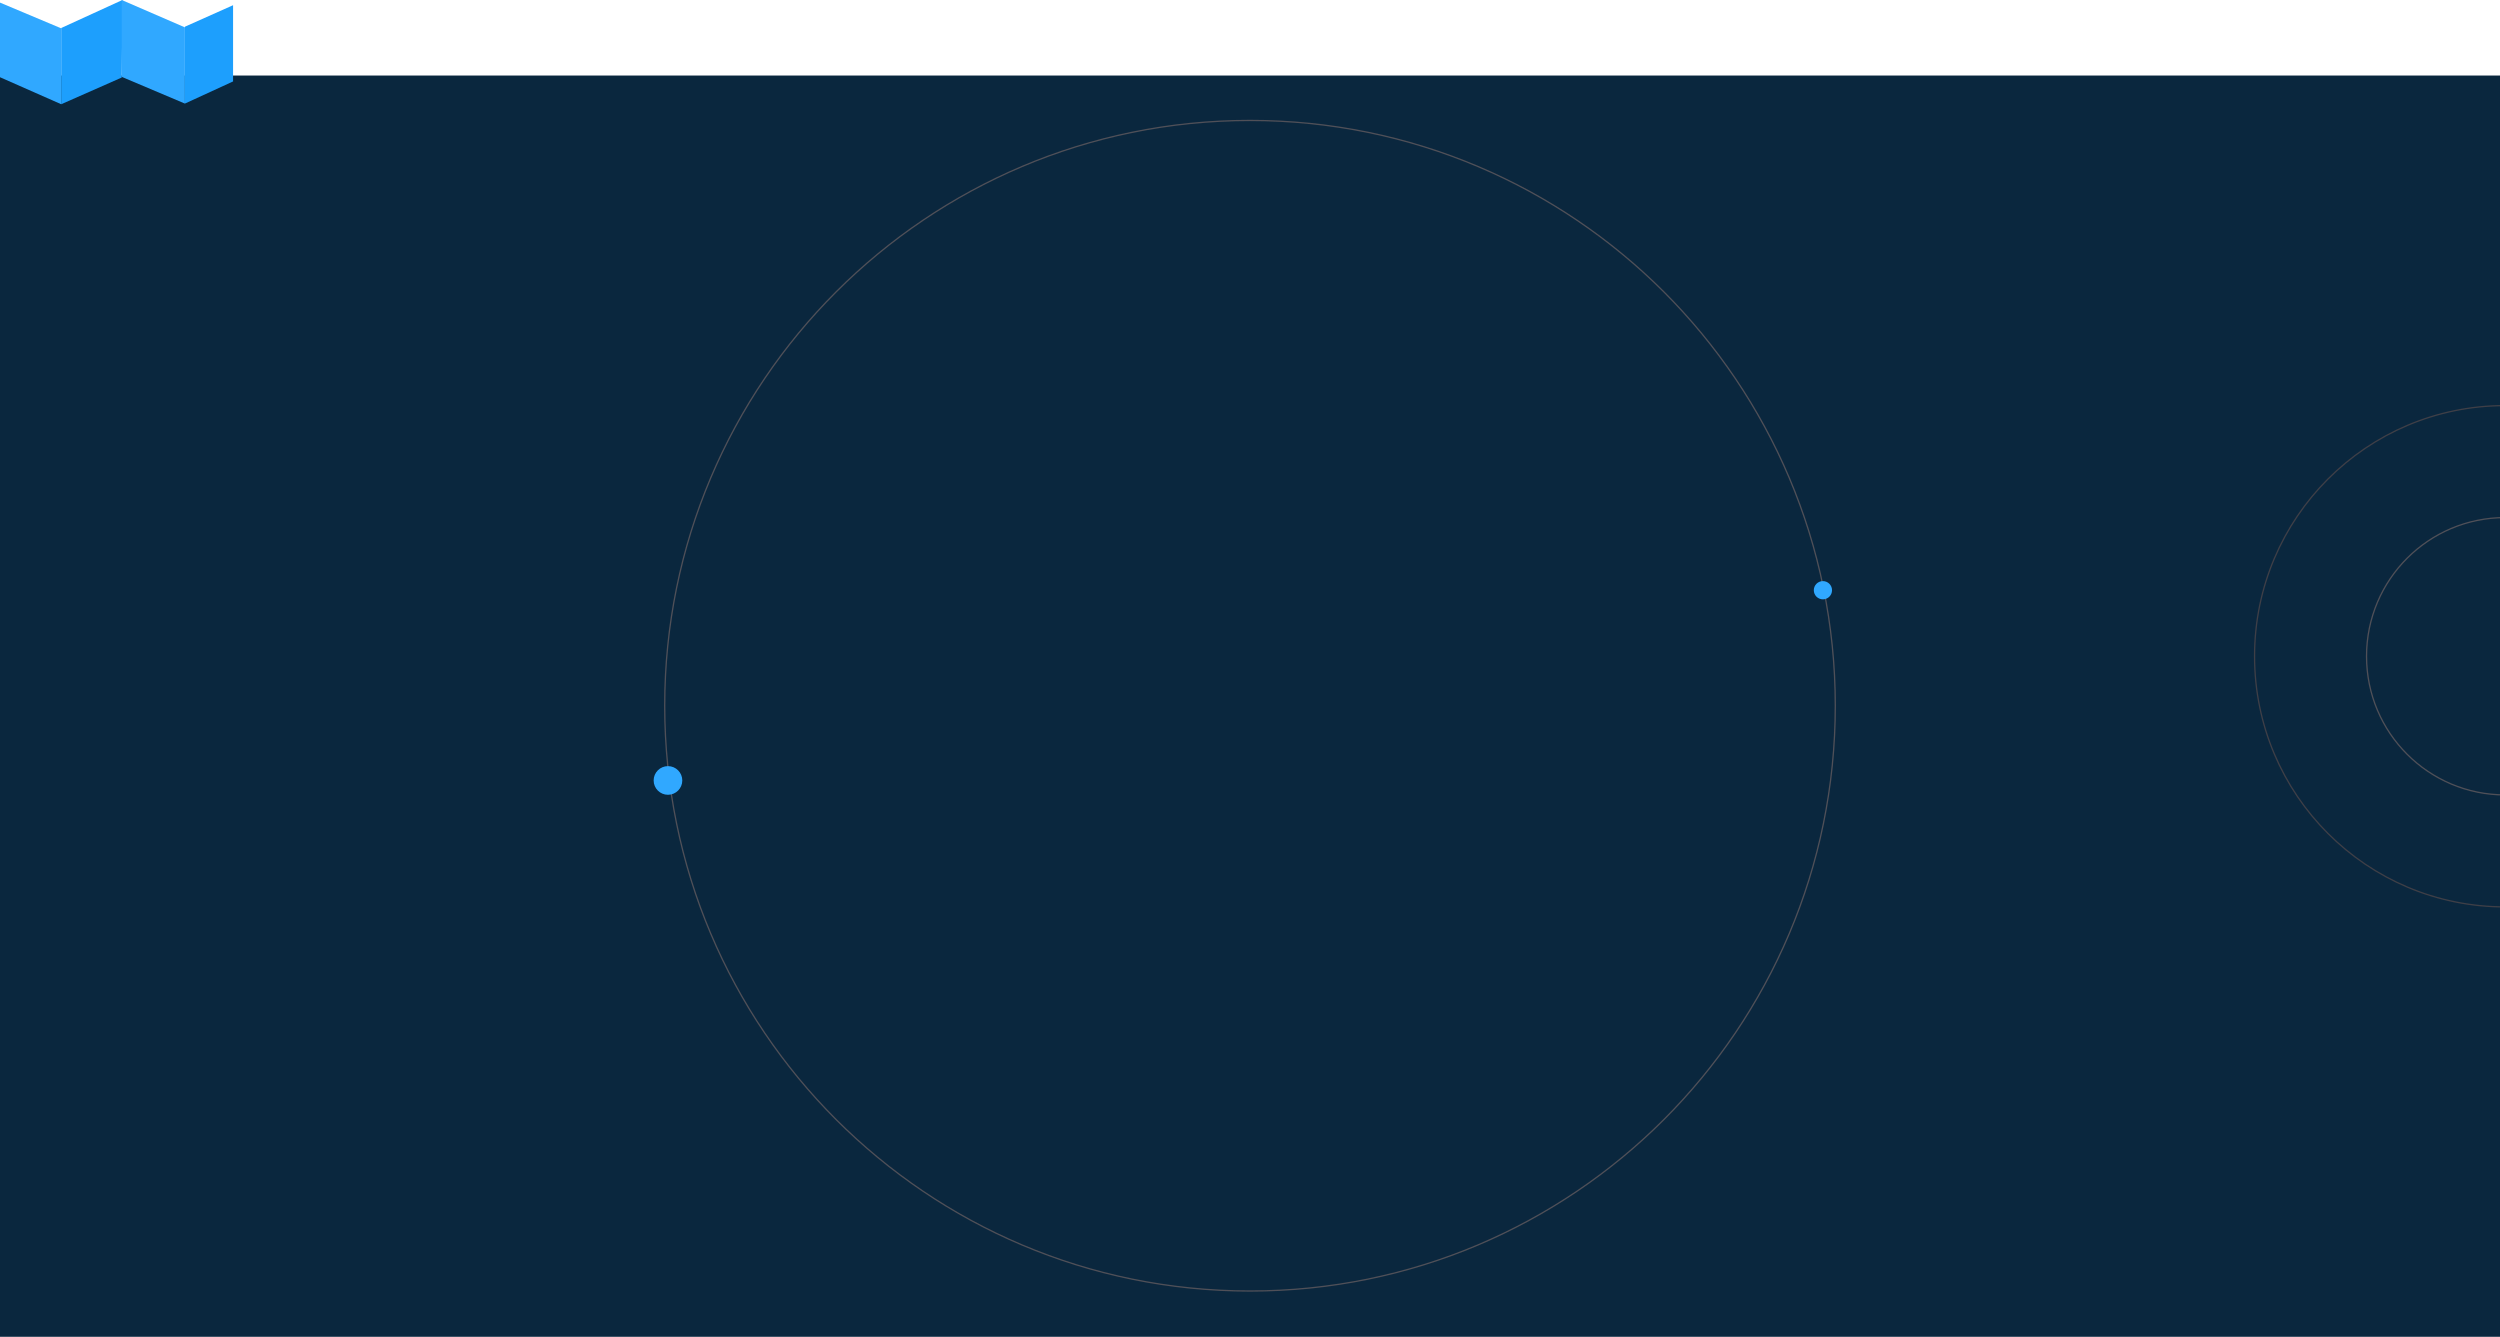 <?xml version="1.0" encoding="UTF-8"?>
<svg xmlns="http://www.w3.org/2000/svg" xmlns:xlink="http://www.w3.org/1999/xlink" width="1440px" height="770px" viewBox="0 0 1440 770" version="1.1">
<g id="surface1">
<path style=" stroke:none;fill-rule:nonzero;fill:rgb(3.922%,15.294%,24.314%);fill-opacity:1;" d="M 0 43.527 L 1440 43.527 L 1440 770 L 0 770 Z M 0 43.527 "/>
<path style="fill:none;stroke-width:1;stroke-linecap:butt;stroke-linejoin:miter;stroke:rgb(24.706%,24.706%,27.843%);stroke-opacity:1;stroke-miterlimit:4;" d="M 2116.5 504.001 C 2116.5 610.317 2030.312 696.501 1924 696.501 C 1817.688 696.501 1731.5 610.317 1731.5 504.001 C 1731.5 397.684 1817.688 311.501 1924 311.501 C 2030.312 311.501 2116.5 397.684 2116.5 504.001 Z M 2116.5 504.001 " transform="matrix(0.75,0,0,0.75,0,0)"/>
<path style="fill:none;stroke-width:1;stroke-linecap:butt;stroke-linejoin:miter;stroke:rgb(31.373%,31.373%,34.51%);stroke-opacity:1;stroke-miterlimit:4;" d="M 1409.5 542.002 C 1409.5 790.252 1208.25 991.502 960 991.502 C 711.75 991.502 510.5 790.252 510.5 542.002 C 510.5 293.747 711.75 92.502 960 92.502 C 1208.25 92.502 1409.5 293.747 1409.5 542.002 Z M 1409.5 542.002 " transform="matrix(0.75,0,0,0.75,0,0)"/>
<path style=" stroke:none;fill-rule:nonzero;fill:rgb(18.824%,65.882%,100%);fill-opacity:1;" d="M 393 449.543 C 393 454.102 389.305 457.797 384.75 457.797 C 380.195 457.797 376.5 454.102 376.5 449.543 C 376.5 444.984 380.195 441.285 384.75 441.285 C 389.305 441.285 393 444.984 393 449.543 Z M 393 449.543 "/>
<path style=" stroke:none;fill-rule:nonzero;fill:rgb(18.824%,65.882%,100%);fill-opacity:1;" d="M 1055.25 339.973 C 1055.25 342.871 1052.898 345.223 1050 345.223 C 1047.102 345.223 1044.75 342.871 1044.75 339.973 C 1044.75 337.07 1047.102 334.719 1050 334.719 C 1052.898 334.719 1055.25 337.07 1055.25 339.973 Z M 1055.25 339.973 "/>
<path style="fill:none;stroke-width:1;stroke-linecap:butt;stroke-linejoin:miter;stroke:rgb(31.373%,31.373%,34.51%);stroke-opacity:1;stroke-miterlimit:4;" d="M 2030.5 504.001 C 2030.5 562.817 1982.818 610.499 1924 610.499 C 1865.182 610.499 1817.5 562.817 1817.5 504.001 C 1817.5 445.179 1865.182 397.502 1924 397.502 C 1982.818 397.502 2030.5 445.179 2030.5 504.001 Z M 2030.5 504.001 " transform="matrix(0.75,0,0,0.75,0,0)"/>
<path style=" stroke:none;fill-rule:nonzero;fill:rgb(11.373%,62.353%,99.216%);fill-opacity:1;" d="M 35.25 16.137 L 70.5 0 L 70.125 44.652 L 35.25 60.039 Z M 35.25 16.137 "/>
<path style=" stroke:none;fill-rule:nonzero;fill:rgb(18.824%,65.882%,100%);fill-opacity:1;" d="M 0 1.5 L 0 44.477 L 35.25 60.039 L 35.25 16.32 Z M 0 1.5 "/>
<path style=" stroke:none;fill-rule:nonzero;fill:rgb(18.824%,65.882%,100%);fill-opacity:1;" d="M 70.125 0 L 106.5 15.762 L 106.5 59.664 L 70.125 44.277 Z M 70.125 0 "/>
<path style=" stroke:none;fill-rule:nonzero;fill:rgb(11.373%,62.353%,99.216%);fill-opacity:1;" d="M 134.25 46.906 L 134.25 3 L 106.5 15.387 L 106.5 59.664 Z M 134.25 46.906 "/>
</g>
</svg>
